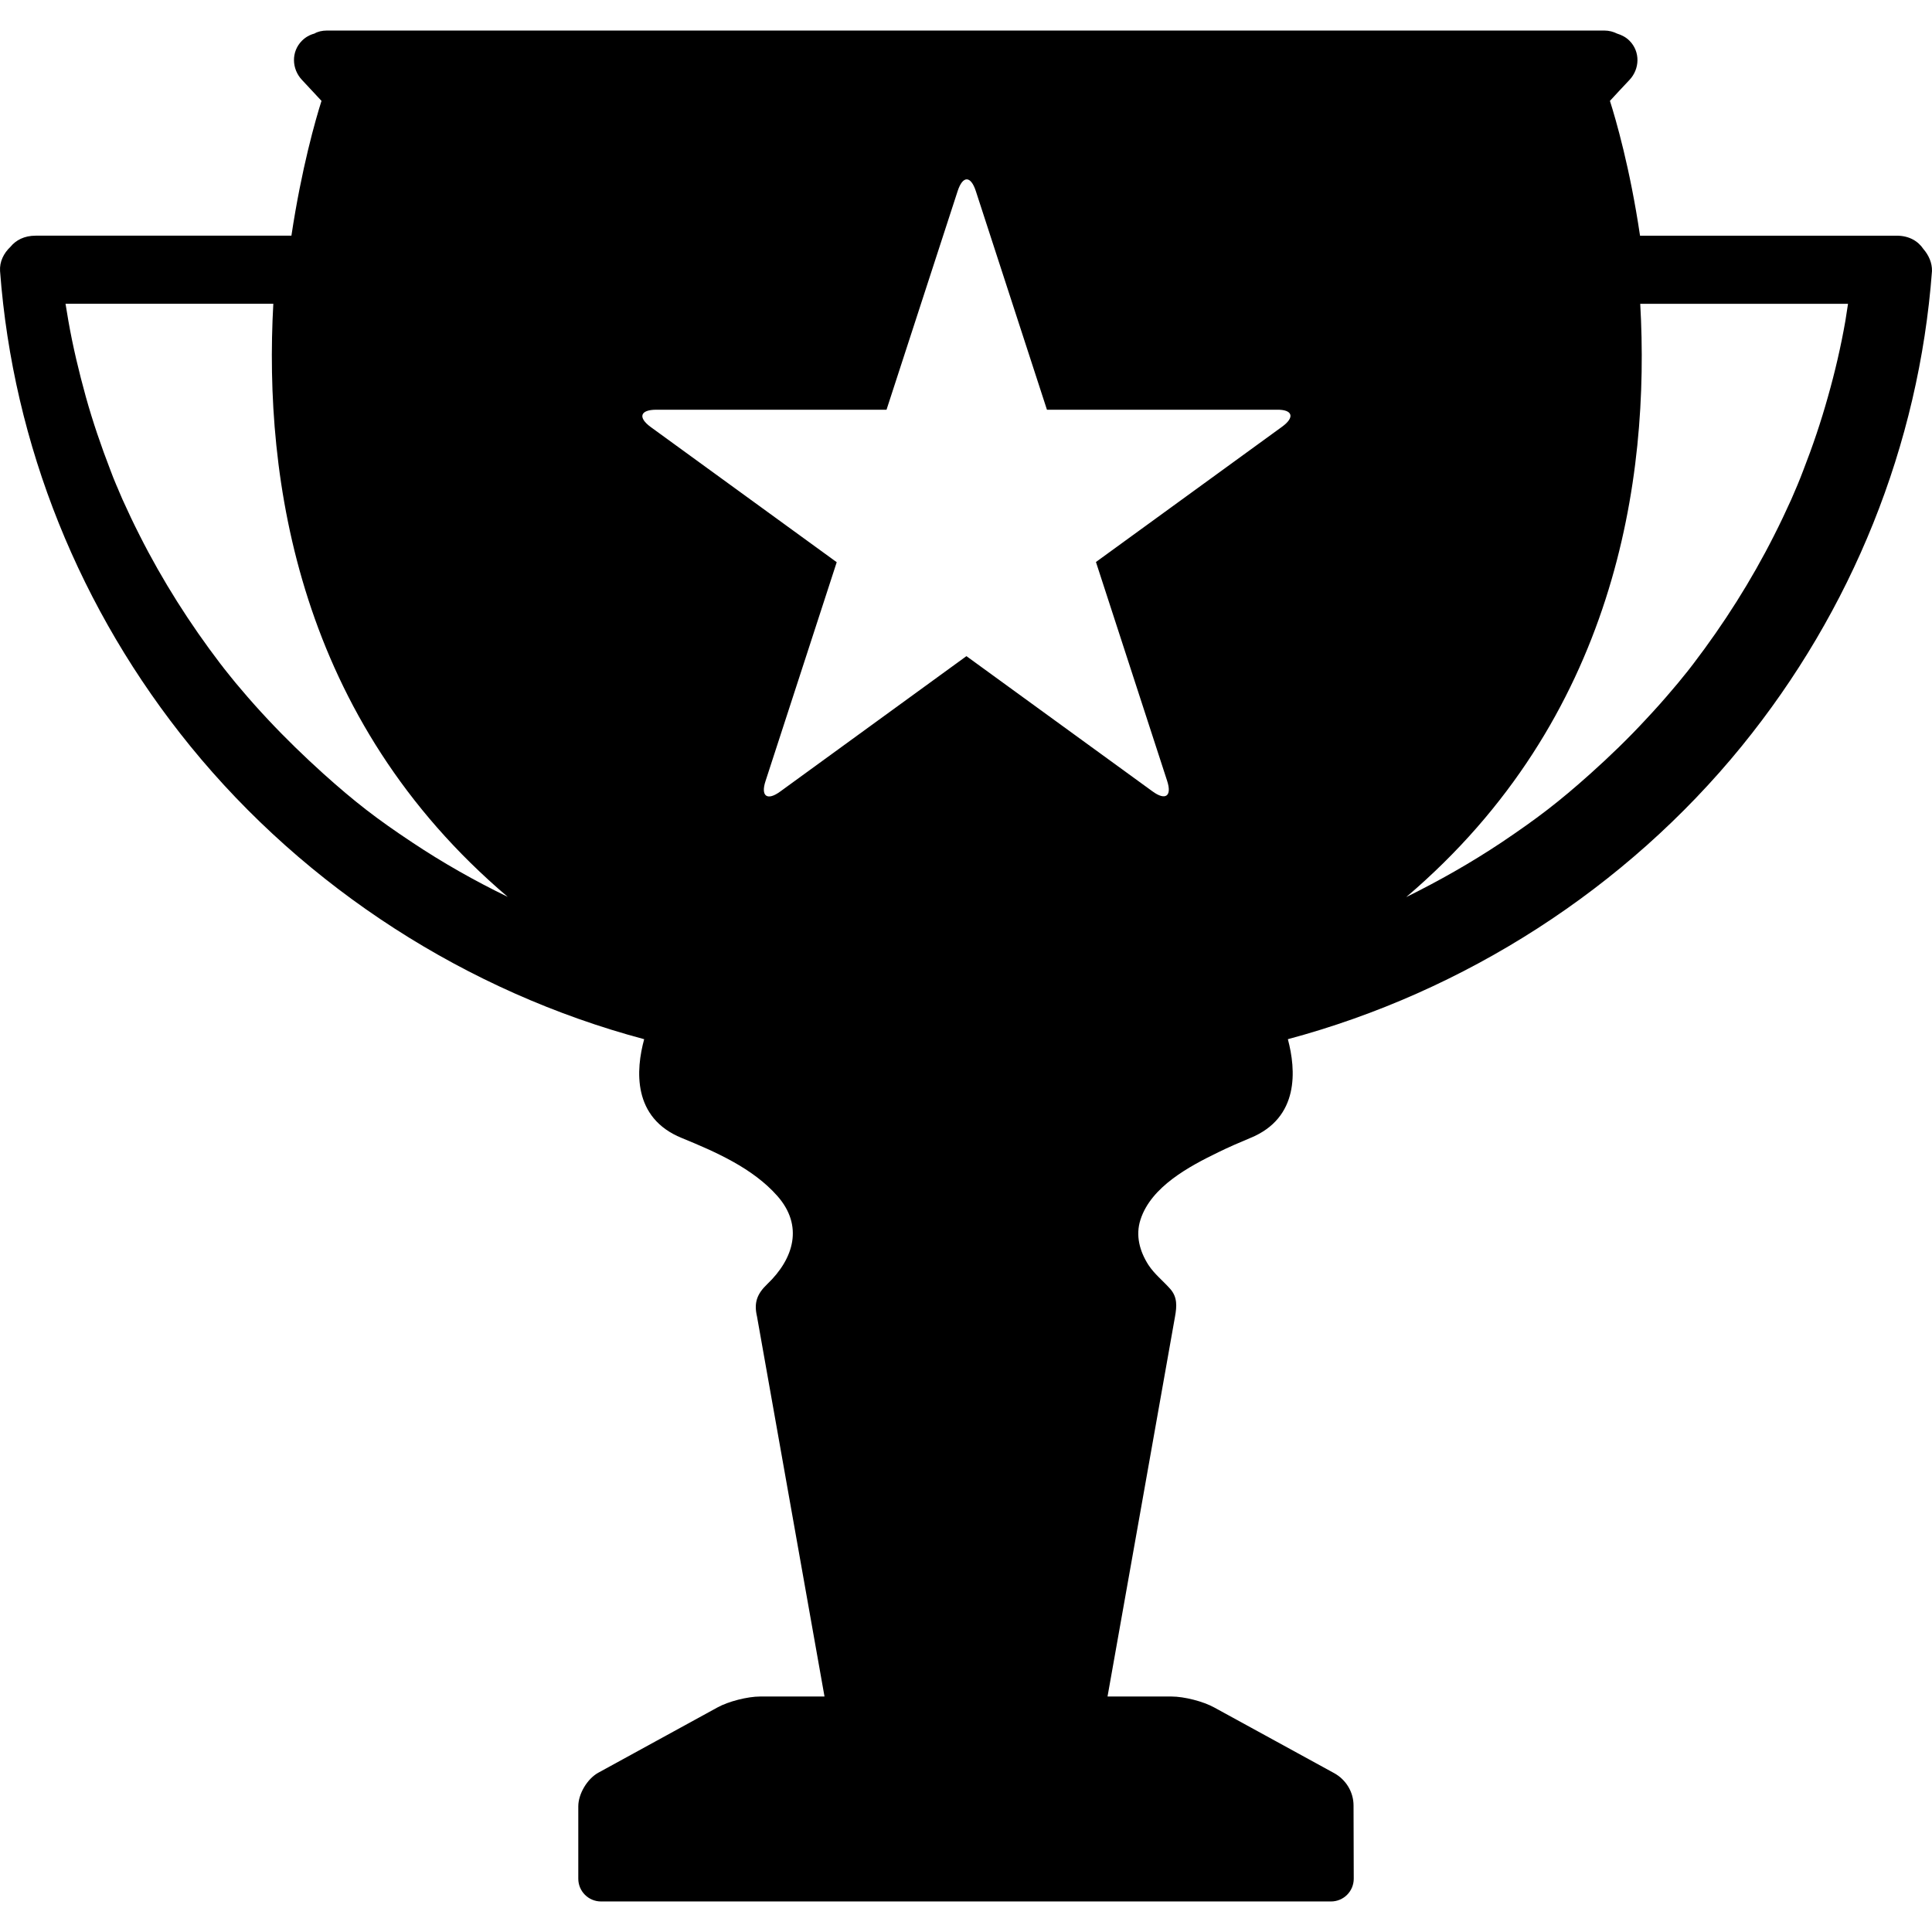 <?xml version="1.0" encoding="iso-8859-1"?>
<!-- Generator: Adobe Illustrator 16.0.0, SVG Export Plug-In . SVG Version: 6.00 Build 0)  -->
<!DOCTYPE svg PUBLIC "-//W3C//DTD SVG 1.1//EN" "http://www.w3.org/Graphics/SVG/1.1/DTD/svg11.dtd">
<svg version="1.1" id="Capa_1" xmlns="http://www.w3.org/2000/svg" xmlns:xlink="http://www.w3.org/1999/xlink" x="0px" y="0px"
	 width="950.232px" height="950.233px" viewBox="0 0 950.232 950.233" style="enable-background:new 0 0 950.232 950.233;"
	 xml:space="preserve">
<g>
	<g>
		<path d="M946.029,122.516c-2.602-3.9-7-6.6-13.201-6.6H806.629c-4.9-33.1-11.9-57.2-14.801-66.3c3.201-3.5,6.4-6.9,9.6-10.3
			c5.102-5.4,5.4-13.9,0-19.3c-1.699-1.7-3.799-2.8-6.1-3.5c-1.799-0.9-3.9-1.5-6.299-1.5H160.928c-2.5,0-4.6,0.5-6.3,1.5
			c-2.3,0.6-4.4,1.8-6.1,3.5c-5.4,5.4-5.1,13.9,0,19.3c3.2,3.4,6.4,6.9,9.6,10.3c-2.9,9.1-9.8,33.1-14.8,66.3h-125.8
			c-5.6,0-9.7,2.2-12.4,5.5c-3.3,3.1-5.4,7.3-5.1,11.9c6.4,85.7,39.4,167.1,93.6,233.7c57,70,136.2,120.899,223.2,144.1
			c-4.101,15-5.9,38.7,18.5,48.601c16.6,6.8,34.899,14.8,47,28.5c12.899,14.6,8.2,30.8-5,43.399c-5,4.8-6.601,9.101-5,15.9
			l33.2,186.899h-31.7c-6.101,0-15.601,2.4-21,5.4l-58.601,32.1c-5.399,3-9.8,10.4-9.8,16.5v35.601c0,6.2,5,11.2,11.2,11.2h359
			c6.2,0,11.2-5,11.2-11.2l-0.101-36c0-6.601-3.699-12.7-9.5-15.9c-14.899-8.2-43.899-24-59-32.3c-5.399-3-14.8-5.4-21-5.4h-31.5
			c0,0,33.101-186.1,33.2-186.899c0.9-5,1.2-9.5-2.3-13.5c-3.6-4.101-7.8-7.3-10.8-11.9c-4.3-6.7-6.4-14.5-3.9-22.2
			c5.2-16.3,24.101-26.3,38.3-33.199c5.101-2.5,10.4-4.801,15.7-7c24.3-9.9,22.5-33.601,18.5-48.601
			c86.999-23.3,166.2-74.1,223.2-144.1c54.199-66.6,87.199-148,93.6-233.7C950.328,129.316,948.629,125.516,946.029,122.516z
			 M202.729,414.316c-17.5-11.6-28.2-19.9-43.7-33.8c-9.4-8.5-18.5-17.3-27.2-26.6c-4.5-4.8-8.9-9.7-13.1-14.7c-2-2.3-3.9-4.6-5.8-7
			c-1-1.2-1.9-2.4-2.8-3.5c-0.1-0.2-1.3-1.7-1.7-2.2c-15.1-19.8-28.5-40.9-39.7-63.1c-3-5.9-5.8-11.8-8.5-17.8
			c-0.6-1.4-1.2-2.8-1.8-4.2c-0.1-0.2-1-2.5-1.2-2.8c-1-2.4-2-4.8-2.9-7.3c-4.6-11.9-8.7-23.9-12.1-36.1
			c-3.4-12.3-6.4-24.8-8.6-37.4c-0.5-2.8-0.9-5.6-1.4-8.4h102.2c-4.8,86.3,12.2,204.2,115.3,291.7
			C233.428,433.216,217.729,424.316,202.729,414.316z M630.529,209.916l-91.5,66.5l35,107.6c2.5,7.6-0.801,9.899-7.2,5.2l-91.5-66.5
			l-91.601,66.6c-6.399,4.7-9.699,2.3-7.199-5.2l35-107.6l-91.5-66.5c-6.4-4.7-5.2-8.5,2.8-8.5h113.2l35-107.6
			c2.5-7.6,6.4-7.6,8.9,0l35,107.6h113.2C635.729,201.416,637.029,205.216,630.529,209.916z M907.629,157.816
			c-2.201,12.6-5.1,25.1-8.6,37.4c-3.4,12.2-7.5,24.3-12.102,36.1c-0.898,2.4-1.898,4.9-2.898,7.3c-0.102,0.3-1.102,2.6-1.201,2.8
			c-0.6,1.4-1.199,2.8-1.799,4.2c-2.701,6-5.5,11.9-8.5,17.8c-11.201,22.2-24.602,43.3-39.701,63.1c-0.4,0.5-1.6,2.1-1.699,2.2
			c-0.9,1.2-1.9,2.4-2.801,3.5c-1.9,2.4-3.799,4.7-5.799,7c-4.201,5-8.602,9.9-13.102,14.7c-8.6,9.3-17.699,18.1-27.199,26.6
			c-15.5,13.899-26.301,22.1-43.699,33.8c-15,10-30.701,18.9-46.9,26.9c103-87.601,120-205.5,115.1-291.8h102.199
			C908.529,152.216,908.029,155.016,907.629,157.816z"/>
	</g>
</g>
<g>
</g>
<g>
</g>
<g>
</g>
<g>
</g>
<g>
</g>
<g>
</g>
<g>
</g>
<g>
</g>
<g>
</g>
<g>
</g>
<g>
</g>
<g>
</g>
<g>
</g>
<g>
</g>
<g>
</g>
</svg>
